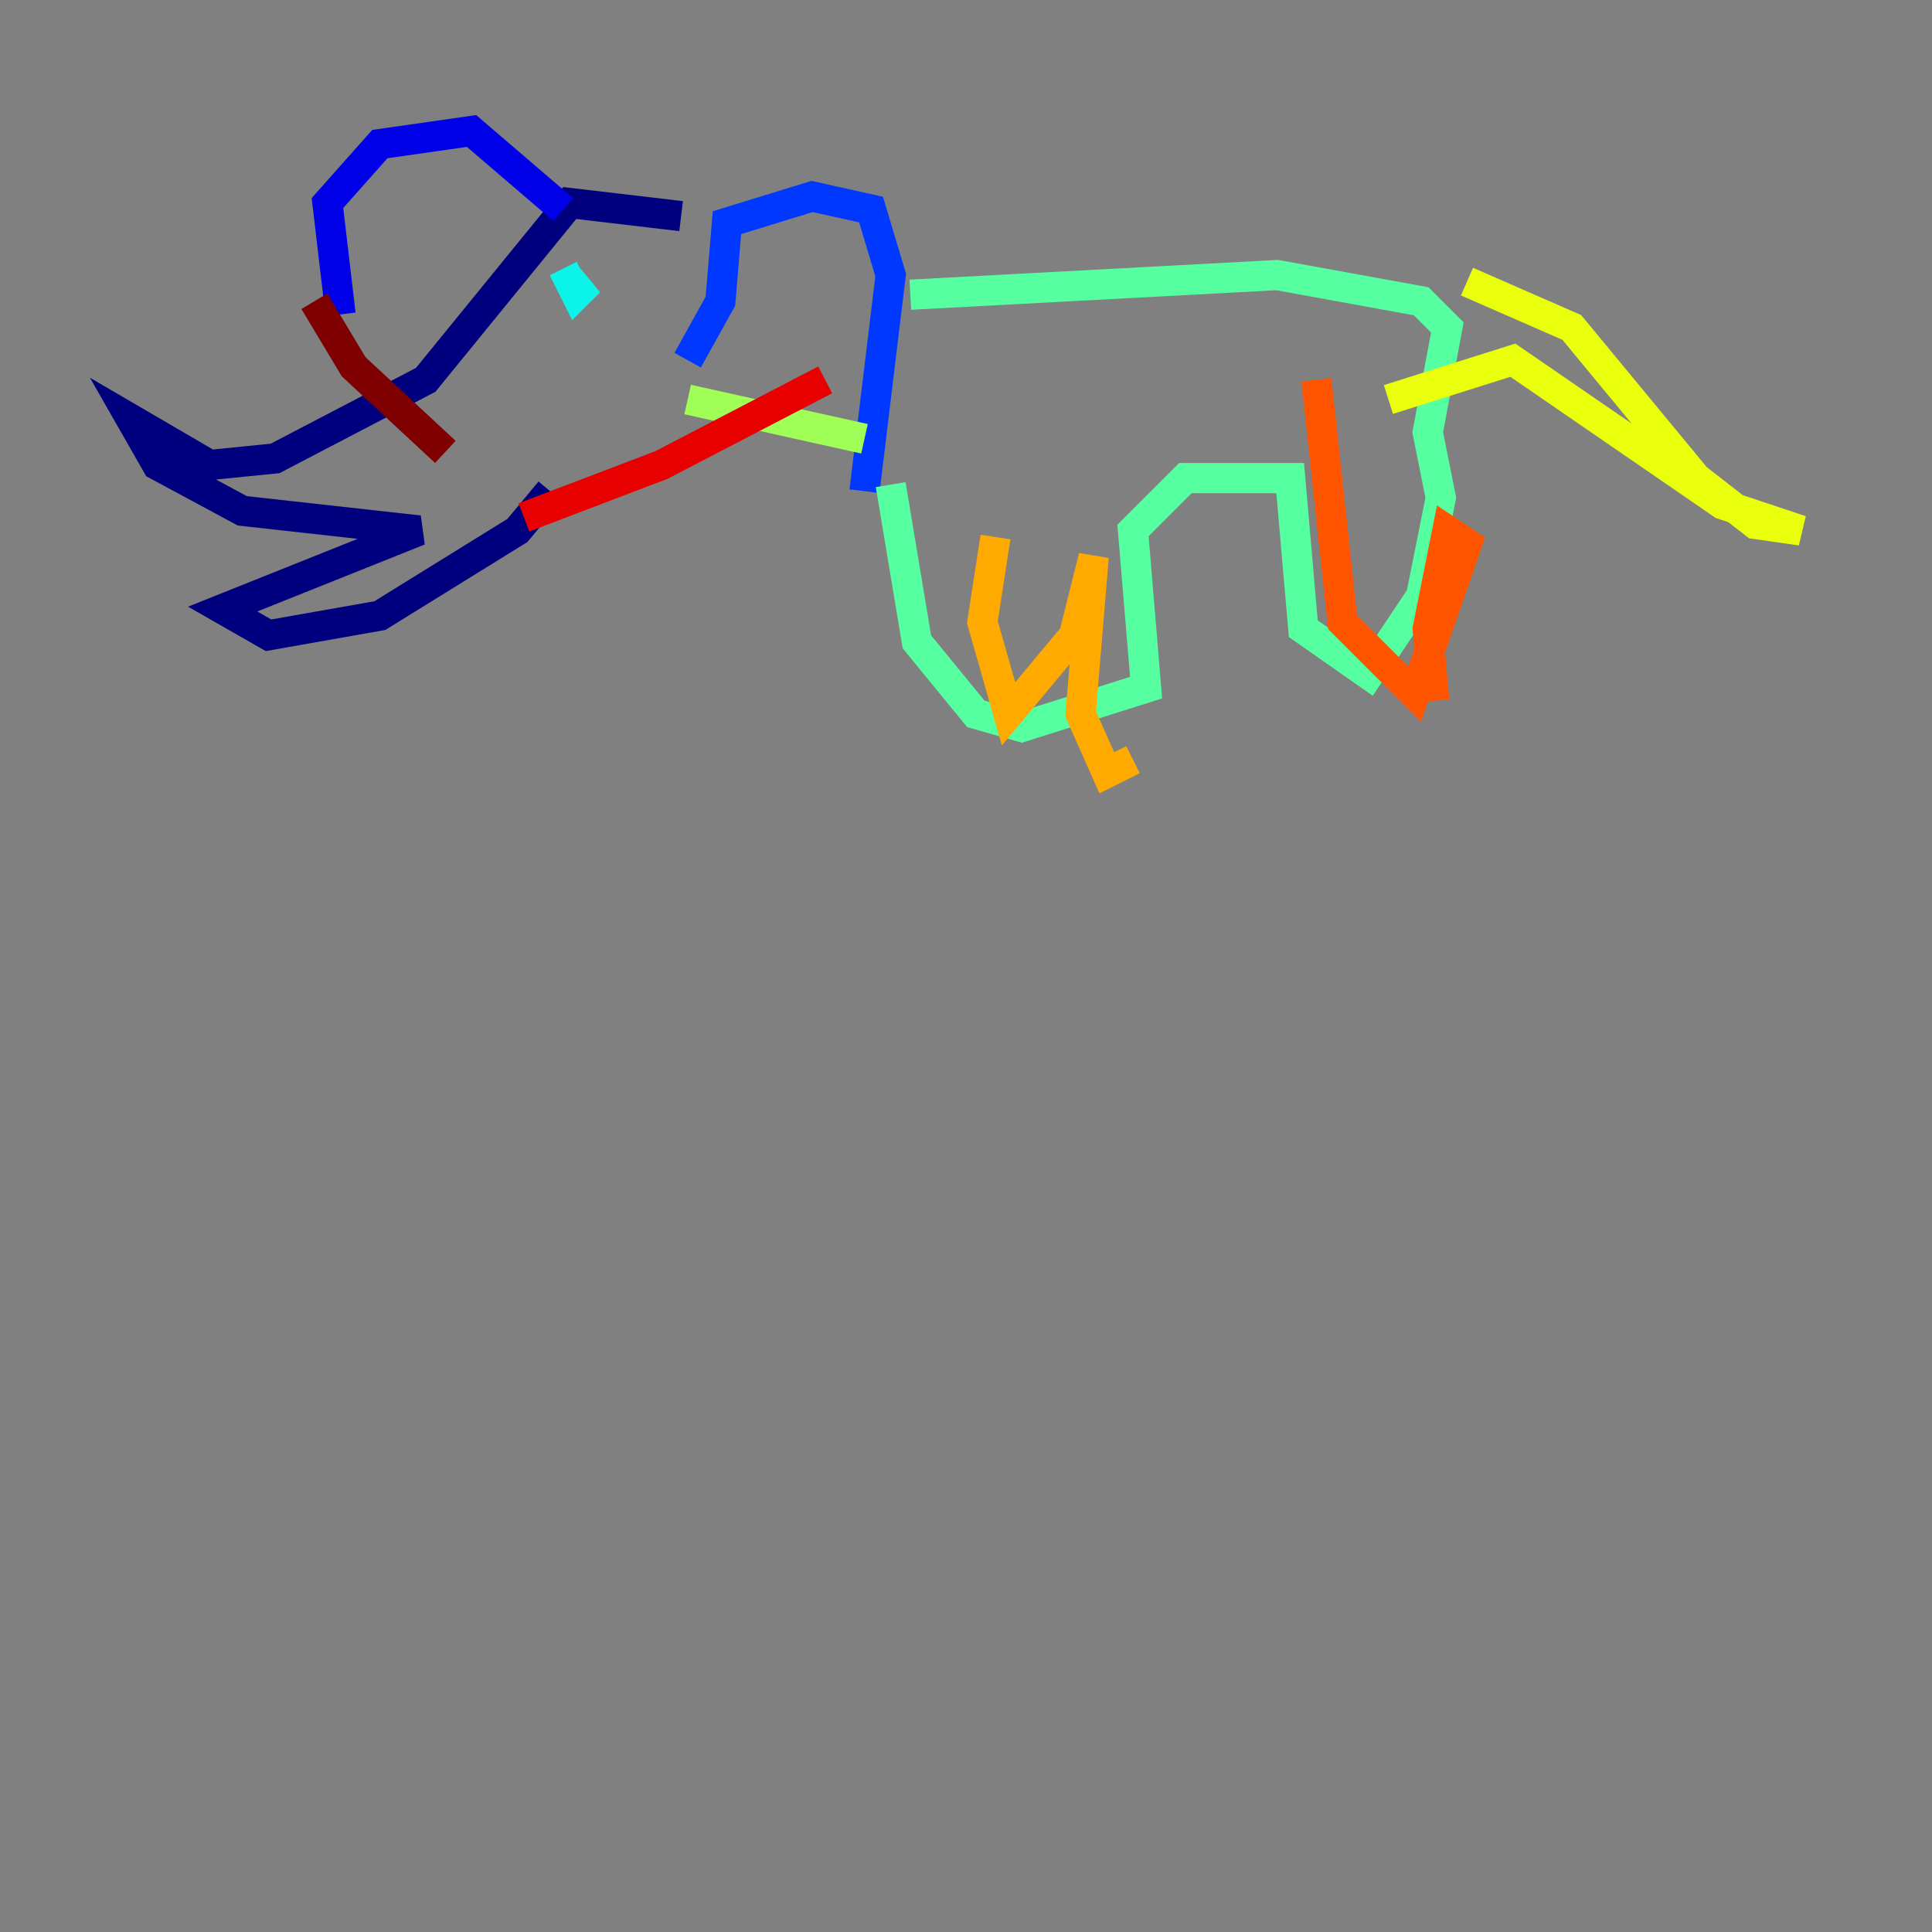 <?xml version="1.0" encoding="utf-8" ?>
<svg baseProfile="tiny" height="128" version="1.2" viewBox="0,0,128,128" width="128" xmlns="http://www.w3.org/2000/svg" xmlns:ev="http://www.w3.org/2001/xml-events" xmlns:xlink="http://www.w3.org/1999/xlink"><rect x="0" y="0" width="128" height="128" fill="#808080" stroke="none"/><defs /><polyline fill="none" points="45.125,14.319 37.749,13.451 28.203,25.166 18.224,30.373 13.885,30.807 8.678,27.77 10.414,30.807 16.054,33.844 27.77,35.146 14.752,40.352 17.79,42.088 25.166,40.786 34.278,35.146 36.447,32.542" stroke="#00007f" stroke-width="2" /><polyline fill="none" points="37.315,13.885 31.241,8.678 25.166,9.546 21.695,13.451 22.563,20.827" stroke="#0000e8" stroke-width="2" /><polyline fill="none" points="45.559,23.864 47.729,19.959 48.163,14.752 53.803,13.017 57.709,13.885 59.01,18.224 57.275,32.542" stroke="#0038ff" stroke-width="2" /><polyline fill="none" points="38.617,16.922 38.617,16.922" stroke="#0094ff" stroke-width="2" /><polyline fill="none" points="37.315,17.79 38.183,19.525 39.051,18.658 37.749,19.525" stroke="#0cf4ea" stroke-width="2" /><polyline fill="none" points="60.312,19.525 84.61,18.224 94.156,19.959 95.891,21.695 94.59,28.637 95.458,32.976 94.156,39.485 90.685,44.691 86.346,41.654 85.478,31.675 78.536,31.675 75.064,35.146 75.932,45.559 67.688,48.163 64.651,47.295 60.746,42.522 59.01,32.108" stroke="#56ffa0" stroke-width="2" /><polyline fill="none" points="57.275,29.071 45.559,26.468" stroke="#a0ff56" stroke-width="2" /><polyline fill="none" points="97.193,18.658 104.136,21.695 112.38,31.675 116.285,34.712 119.322,35.146 114.115,33.41 100.231,23.864 91.986,26.468" stroke="#eaff0c" stroke-width="2" /><polyline fill="none" points="65.953,35.58 65.085,41.22 66.82,47.295 71.159,42.088 72.461,36.881 71.593,47.295 73.329,51.2 75.064,50.332" stroke="#ffaa00" stroke-width="2" /><polyline fill="none" points="87.214,25.166 88.949,41.22 93.722,45.993 97.193,36.014 95.891,35.146 94.59,41.654 95.024,46.427" stroke="#ff5500" stroke-width="2" /><polyline fill="none" points="34.712,34.278 43.824,30.807 54.671,25.166" stroke="#e80000" stroke-width="2" /><polyline fill="none" points="20.827,19.959 23.43,24.298 29.505,29.939" stroke="#7f0000" stroke-width="2" /></svg>